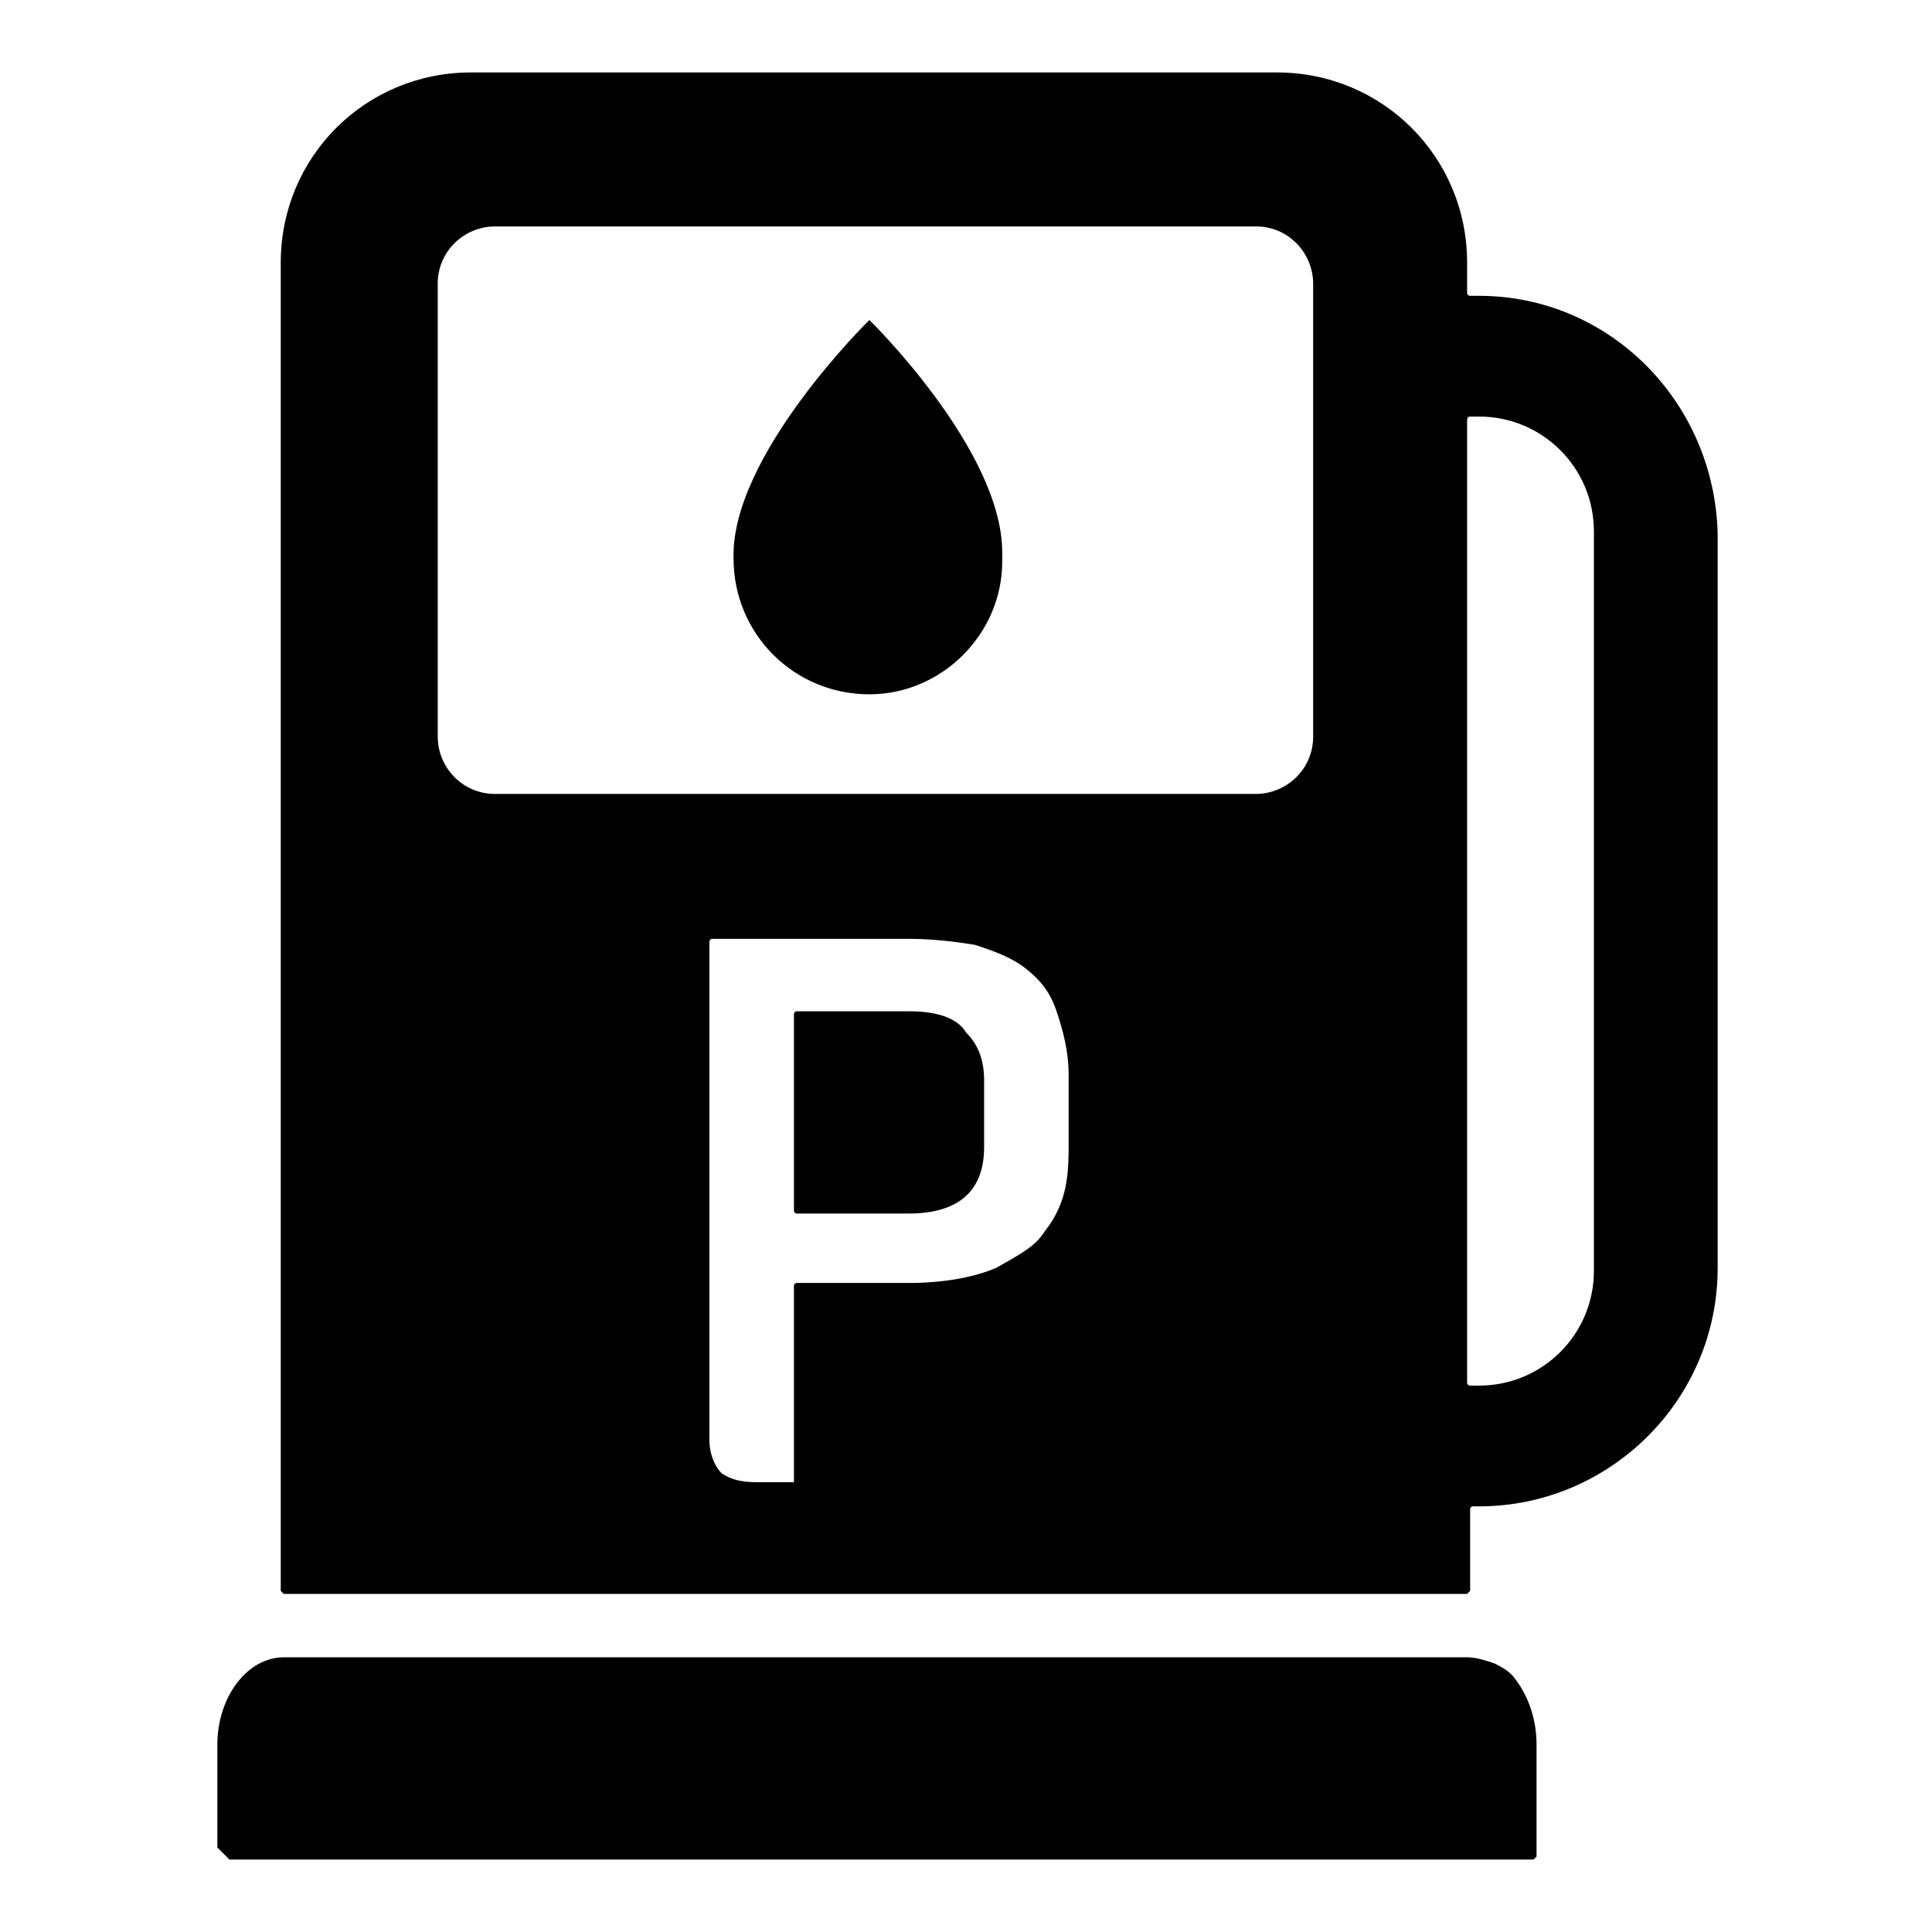 <!-- Generated by IcoMoon.io -->
<svg version="1.1" xmlns="http://www.w3.org/2000/svg" width="32" height="32" viewBox="0 0 32 32">
<title>petrol</title>
<path d="M24.75 27.55c-0.15-0.050-0.3-0.1-0.45-0.1h-19.6c-0.6 0-1.1 0.65-1.1 1.45v1.7c0.050 0.050 0.1 0.1 0.2 0.2h21.6c0 0 0 0 0.050-0.050v-1.85c0-0.45-0.15-0.85-0.4-1.15-0.1-0.1-0.2-0.15-0.3-0.2zM24.5 4.9h-0.15c0 0-0.050 0-0.050-0.050v-0.5c0-1.75-1.4-3.15-3.15-3.15h-13.35c-1.75 0-3.15 1.4-3.15 3.15v22c0 0 0 0 0.050 0.050h19.6c0 0 0 0 0.050-0.050v-1.35c0 0 0-0.050 0.050-0.050h0.1c2.15 0 3.95-1.75 3.95-3.95v-12.15c-0.050-2.2-1.8-3.95-3.95-3.95zM17.7 18.95c0 0.2 0 0.45-0.050 0.7s-0.15 0.5-0.35 0.75c-0.15 0.25-0.45 0.4-0.8 0.6-0.35 0.15-0.85 0.25-1.45 0.25h-1.85c0 0-0.050 0-0.050 0.050v3.25h-0.6c-0.3 0-0.45-0.050-0.6-0.15-0.1-0.1-0.2-0.3-0.2-0.55v-8.25c0 0 0-0.050 0.050-0.050h3.25c0.4 0 0.8 0.050 1.1 0.1 0.3 0.1 0.6 0.2 0.85 0.4s0.4 0.4 0.5 0.7c0.1 0.3 0.2 0.65 0.2 1.050v1.15zM21.75 12.2c0 0.55-0.45 0.95-0.95 0.95h-12.6c-0.55 0-0.95-0.45-0.95-0.95v-7.5c0-0.55 0.45-0.95 0.95-0.95h12.6c0.55 0 0.95 0.45 0.95 0.95v7.5zM26.4 21.050c0 1.050-0.85 1.9-1.9 1.9h-0.15c0 0-0.050 0-0.050-0.050v-15.95c0 0 0-0.050 0.050-0.050h0.15c1.050 0 1.9 0.85 1.9 1.9v12.25zM16.6 9.15c0-1.7-2.2-3.85-2.2-3.85v0c0 0-2.3 2.25-2.25 3.95 0 1.25 1 2.25 2.25 2.25 1.2 0 2.2-1 2.2-2.2v0c0 0 0 0 0 0s0 0 0 0c0-0.050 0-0.1 0-0.15zM15.050 16.75h-1.85c0 0-0.050 0-0.050 0.050v3.25c0 0 0 0.050 0.050 0.050h1.85c0.8 0 1.25-0.35 1.25-1.1v-1.1c0-0.35-0.1-0.6-0.3-0.8-0.15-0.25-0.5-0.35-0.95-0.35z"></path>
</svg>
